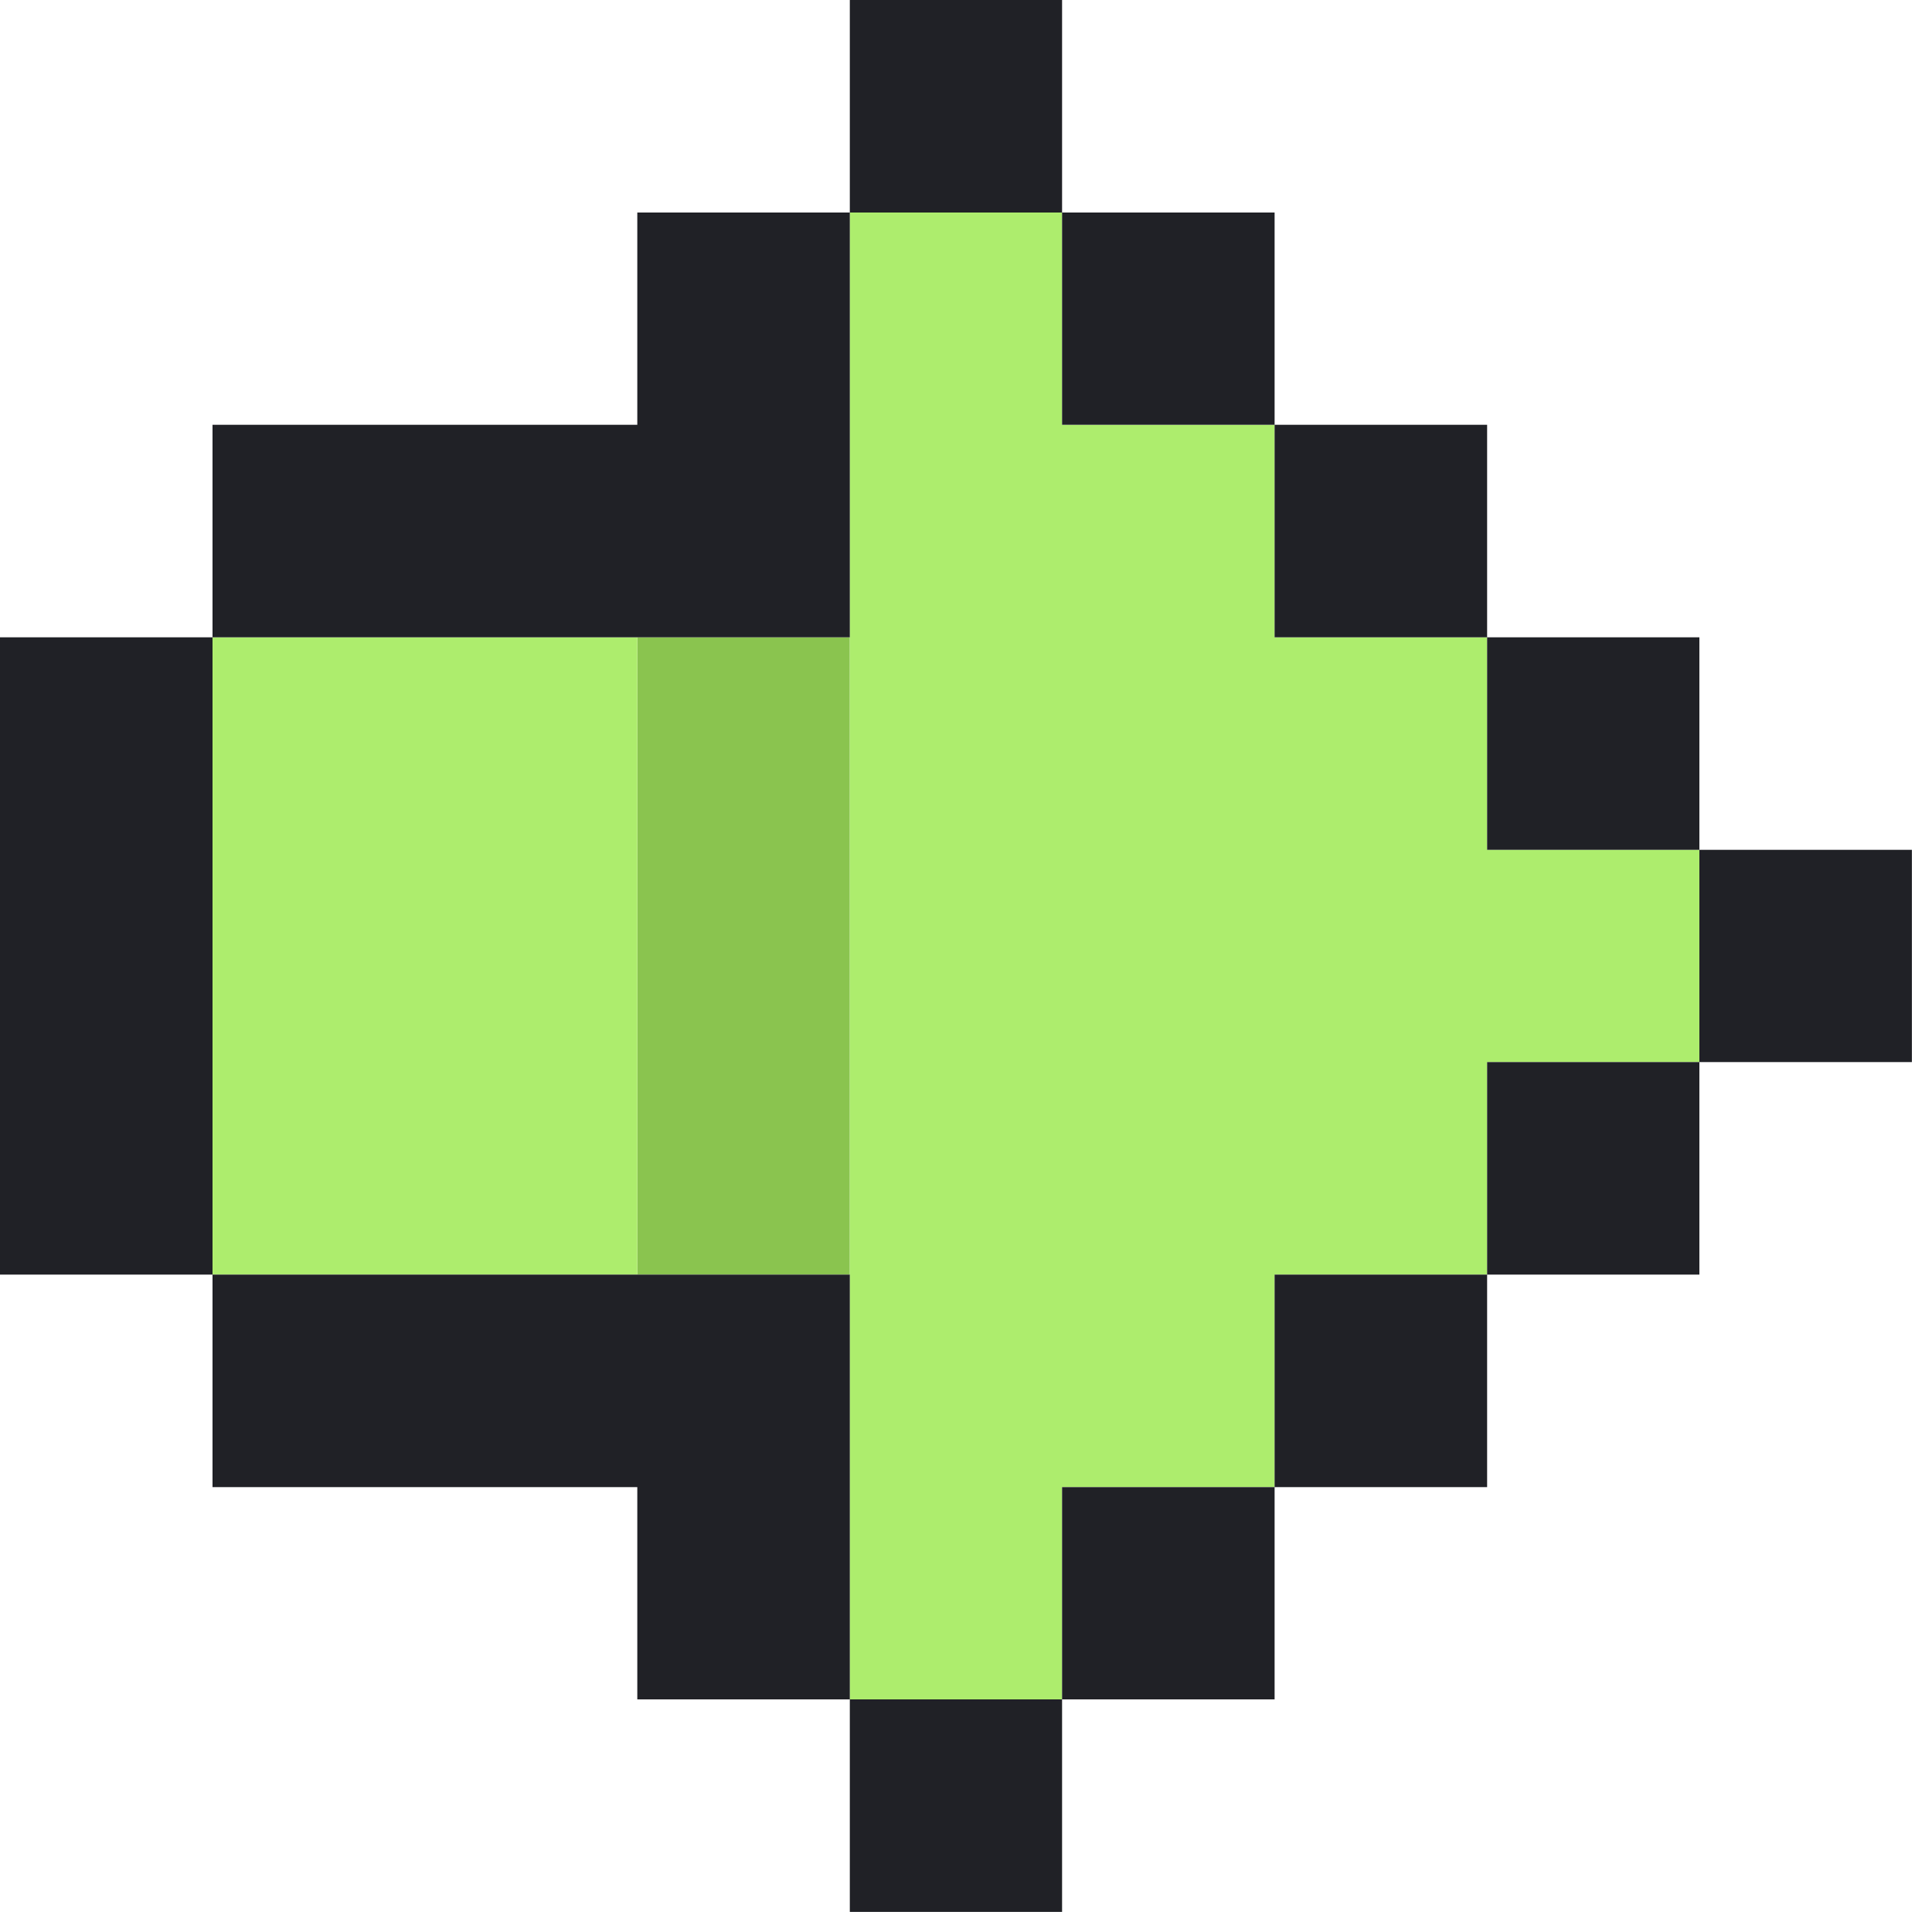 <svg width="74" height="74" fill="none" xmlns="http://www.w3.org/2000/svg"><g clip-path="url(#a)"><path d="M32.55 32.55v16.27h-8.14V24.41h8.14v8.14Z" fill="#8AC44F"/><path d="M40.68 16.27h8.14v8.14h8.14v8.14h8.13v8.13h-8.13v8.14h-8.14v8.14h-8.14v8.13h-8.13V8.14h8.13v8.13ZM24.41 40.68v8.14H8.14V24.41h16.27v16.27Z" fill="#ADED6D"/><path d="M40.68 8.14h-8.13V0h8.13v8.14ZM40.68 8.14h8.14v8.13h-8.14V8.14ZM32.55 24.41H8.14v-8.14h16.27V8.14h8.14v16.27ZM48.82 16.27h8.14v8.14h-8.14v-8.14ZM56.96 24.41h8.13v8.14h-8.13v-8.14ZM8.14 40.68v8.14H0V24.41h8.14v16.27ZM73.23 32.55v8.13h-8.14v-8.13h8.14ZM65.09 40.68v8.14h-8.13v-8.14h8.13ZM24.41 48.82h8.14v16.27h-8.14v-8.13H8.14v-8.14h16.27ZM56.96 48.82v8.14h-8.14v-8.14h8.14ZM48.82 56.96v8.13h-8.14v-8.13h8.14ZM40.68 73.23h-8.13v-8.14h8.13v8.14Z" fill="#202126"/></g><defs><clipPath id="a"><path fill="#fff" d="M0 0h73.23v73.23H0z"/></clipPath></defs></svg>